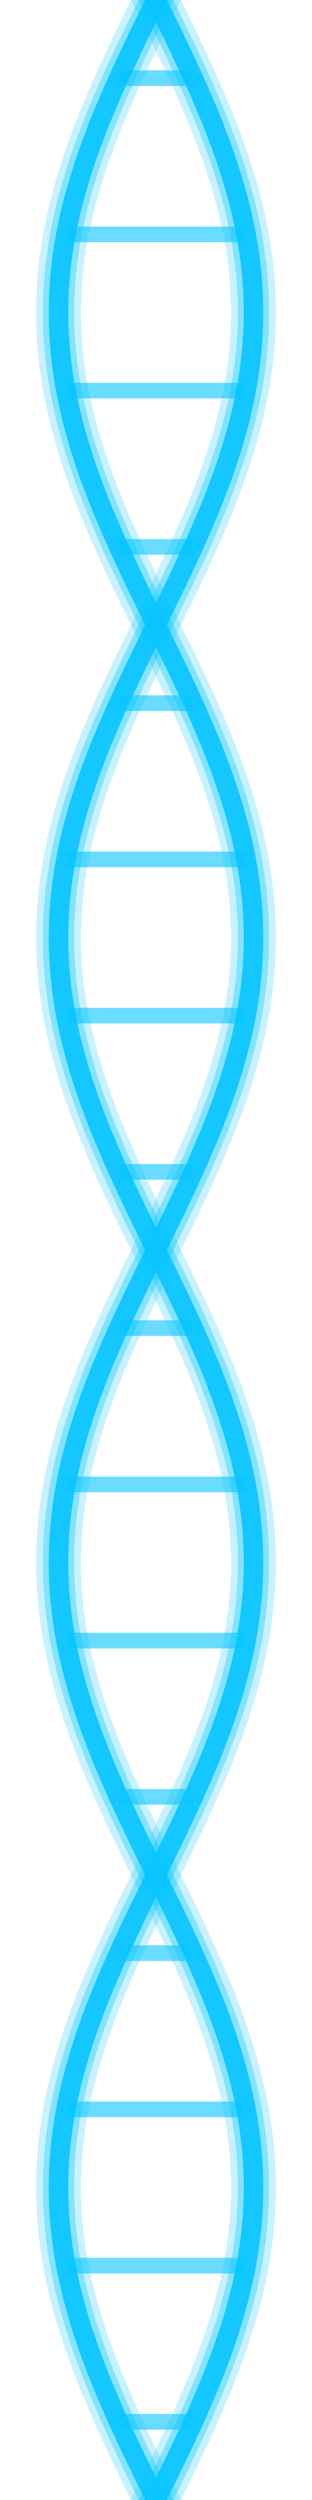 <?xml version="1.0" encoding="UTF-8"?>
<svg xmlns="http://www.w3.org/2000/svg" width="32" height="256" viewBox="0 0 32 256">
  <title>Skazka DNA Stripe — Neon Seamless (32x256)</title>
  <desc>Seamless tile: two sine strands, period 128px, rungs every 16px. Butt caps to eliminate edge seams.</desc>

  <!-- Glow via layered strokes (no filters, safe for tiling) -->
  <path d="M 15.51 -1.00 L 16.00 0.00 L 16.49 1.00 L 16.98 2.00 L 17.47 3.00 L 17.95 4.00 L 18.43 5.00 L 18.90 6.00 L 19.37 7.00 L 19.83 8.00 L 20.28 9.00 L 20.71 10.00 L 21.14 11.00 L 21.56 12.00 L 21.96 13.00 L 22.34 14.00 L 22.72 15.00 L 23.07 16.00 L 23.41 17.00 L 23.73 18.00 L 24.03 19.00 L 24.31 20.00 L 24.58 21.00 L 24.82 22.00 L 25.04 23.00 L 25.24 24.00 L 25.42 25.00 L 25.57 26.00 L 25.70 27.00 L 25.81 28.00 L 25.89 29.00 L 25.95 30.00 L 25.99 31.00 L 26.00 32.00 L 25.99 33.00 L 25.95 34.00 L 25.89 35.00 L 25.81 36.00 L 25.70 37.00 L 25.57 38.00 L 25.42 39.00 L 25.24 40.00 L 25.04 41.00 L 24.82 42.00 L 24.58 43.00 L 24.31 44.00 L 24.03 45.00 L 23.73 46.00 L 23.41 47.00 L 23.07 48.00 L 22.72 49.00 L 22.34 50.00 L 21.96 51.00 L 21.56 52.00 L 21.14 53.00 L 20.71 54.00 L 20.28 55.00 L 19.83 56.00 L 19.37 57.00 L 18.90 58.00 L 18.43 59.00 L 17.95 60.00 L 17.47 61.00 L 16.98 62.00 L 16.49 63.00 L 16.00 64.00 L 15.51 65.00 L 15.02 66.00 L 14.53 67.00 L 14.05 68.00 L 13.57 69.00 L 13.10 70.00 L 12.63 71.00 L 12.17 72.00 L 11.72 73.00 L 11.29 74.00 L 10.86 75.00 L 10.44 76.00 L 10.04 77.00 L 9.66 78.00 L 9.28 79.00 L 8.93 80.00 L 8.59 81.00 L 8.27 82.00 L 7.97 83.00 L 7.69 84.00 L 7.42 85.00 L 7.18 86.00 L 6.96 87.00 L 6.76 88.00 L 6.58 89.00 L 6.43 90.00 L 6.30 91.00 L 6.19 92.00 L 6.11 93.00 L 6.05 94.00 L 6.01 95.00 L 6.00 96.00 L 6.01 97.00 L 6.05 98.00 L 6.11 99.00 L 6.19 100.00 L 6.30 101.00 L 6.43 102.00 L 6.58 103.00 L 6.76 104.00 L 6.96 105.00 L 7.18 106.00 L 7.42 107.00 L 7.69 108.00 L 7.97 109.00 L 8.27 110.00 L 8.59 111.00 L 8.93 112.00 L 9.28 113.00 L 9.66 114.00 L 10.04 115.00 L 10.44 116.00 L 10.86 117.00 L 11.29 118.00 L 11.72 119.00 L 12.17 120.00 L 12.63 121.00 L 13.10 122.00 L 13.57 123.00 L 14.05 124.00 L 14.53 125.00 L 15.02 126.00 L 15.51 127.00 L 16.00 128.00 L 16.49 129.00 L 16.98 130.00 L 17.47 131.00 L 17.95 132.00 L 18.43 133.00 L 18.90 134.00 L 19.37 135.00 L 19.83 136.00 L 20.28 137.00 L 20.71 138.00 L 21.14 139.00 L 21.56 140.00 L 21.96 141.00 L 22.34 142.00 L 22.72 143.00 L 23.07 144.00 L 23.41 145.00 L 23.73 146.00 L 24.03 147.00 L 24.31 148.00 L 24.58 149.00 L 24.82 150.00 L 25.04 151.00 L 25.24 152.00 L 25.42 153.00 L 25.57 154.00 L 25.70 155.00 L 25.81 156.00 L 25.89 157.00 L 25.95 158.00 L 25.99 159.00 L 26.00 160.00 L 25.99 161.00 L 25.95 162.00 L 25.89 163.00 L 25.81 164.00 L 25.70 165.00 L 25.57 166.00 L 25.42 167.00 L 25.24 168.00 L 25.04 169.00 L 24.82 170.00 L 24.58 171.00 L 24.31 172.00 L 24.03 173.00 L 23.73 174.00 L 23.41 175.00 L 23.07 176.00 L 22.72 177.00 L 22.34 178.00 L 21.96 179.00 L 21.56 180.00 L 21.14 181.00 L 20.71 182.00 L 20.28 183.00 L 19.83 184.00 L 19.37 185.00 L 18.90 186.00 L 18.43 187.00 L 17.95 188.00 L 17.47 189.00 L 16.98 190.00 L 16.49 191.00 L 16.00 192.00 L 15.51 193.00 L 15.02 194.00 L 14.53 195.00 L 14.05 196.00 L 13.57 197.00 L 13.10 198.00 L 12.63 199.00 L 12.17 200.00 L 11.72 201.00 L 11.29 202.00 L 10.86 203.00 L 10.44 204.00 L 10.04 205.00 L 9.66 206.00 L 9.28 207.00 L 8.93 208.00 L 8.59 209.00 L 8.27 210.00 L 7.97 211.00 L 7.69 212.00 L 7.42 213.00 L 7.18 214.00 L 6.96 215.00 L 6.76 216.00 L 6.58 217.00 L 6.43 218.00 L 6.30 219.00 L 6.19 220.00 L 6.11 221.00 L 6.05 222.00 L 6.01 223.00 L 6.00 224.00 L 6.01 225.00 L 6.05 226.00 L 6.11 227.00 L 6.19 228.00 L 6.30 229.00 L 6.43 230.00 L 6.58 231.00 L 6.76 232.00 L 6.96 233.00 L 7.18 234.00 L 7.42 235.00 L 7.69 236.00 L 7.97 237.00 L 8.27 238.00 L 8.59 239.00 L 8.93 240.00 L 9.28 241.00 L 9.66 242.00 L 10.04 243.00 L 10.44 244.00 L 10.86 245.00 L 11.29 246.00 L 11.72 247.00 L 12.17 248.00 L 12.63 249.00 L 13.10 250.00 L 13.57 251.00 L 14.05 252.00 L 14.53 253.00 L 15.02 254.00 L 15.51 255.00 L 16.00 256.00 L 16.49 257.00" fill="none" stroke="#08C5FF" stroke-opacity="0.22" stroke-width="4.6" stroke-linecap="butt" stroke-linejoin="round"/>
  <path d="M 16.49 -1.00 L 16.00 0.00 L 15.51 1.00 L 15.02 2.00 L 14.53 3.00 L 14.05 4.00 L 13.57 5.00 L 13.10 6.00 L 12.63 7.00 L 12.17 8.00 L 11.72 9.00 L 11.29 10.00 L 10.86 11.00 L 10.44 12.00 L 10.04 13.00 L 9.66 14.00 L 9.28 15.00 L 8.93 16.00 L 8.59 17.00 L 8.27 18.00 L 7.97 19.00 L 7.69 20.00 L 7.42 21.00 L 7.18 22.00 L 6.96 23.00 L 6.76 24.00 L 6.58 25.00 L 6.43 26.00 L 6.30 27.00 L 6.19 28.00 L 6.11 29.00 L 6.05 30.00 L 6.01 31.00 L 6.00 32.00 L 6.01 33.00 L 6.05 34.00 L 6.11 35.00 L 6.19 36.00 L 6.30 37.00 L 6.43 38.00 L 6.58 39.00 L 6.76 40.00 L 6.96 41.00 L 7.18 42.00 L 7.42 43.00 L 7.69 44.00 L 7.97 45.00 L 8.27 46.00 L 8.59 47.00 L 8.93 48.00 L 9.28 49.00 L 9.66 50.00 L 10.04 51.00 L 10.44 52.00 L 10.86 53.00 L 11.29 54.00 L 11.72 55.00 L 12.17 56.00 L 12.63 57.00 L 13.10 58.00 L 13.57 59.00 L 14.05 60.00 L 14.53 61.00 L 15.02 62.00 L 15.51 63.00 L 16.00 64.00 L 16.49 65.00 L 16.98 66.00 L 17.47 67.00 L 17.95 68.00 L 18.43 69.00 L 18.90 70.00 L 19.37 71.00 L 19.83 72.00 L 20.28 73.00 L 20.71 74.00 L 21.14 75.00 L 21.56 76.00 L 21.96 77.00 L 22.34 78.00 L 22.72 79.00 L 23.07 80.00 L 23.41 81.00 L 23.73 82.00 L 24.03 83.00 L 24.31 84.00 L 24.58 85.00 L 24.82 86.00 L 25.04 87.00 L 25.24 88.00 L 25.42 89.00 L 25.57 90.00 L 25.70 91.00 L 25.81 92.00 L 25.89 93.00 L 25.95 94.00 L 25.99 95.00 L 26.00 96.00 L 25.99 97.00 L 25.95 98.00 L 25.89 99.00 L 25.81 100.00 L 25.70 101.00 L 25.57 102.00 L 25.42 103.00 L 25.24 104.00 L 25.04 105.00 L 24.82 106.00 L 24.58 107.00 L 24.31 108.00 L 24.03 109.00 L 23.73 110.00 L 23.41 111.00 L 23.07 112.00 L 22.72 113.00 L 22.34 114.00 L 21.96 115.00 L 21.56 116.00 L 21.14 117.00 L 20.71 118.00 L 20.28 119.00 L 19.83 120.00 L 19.37 121.00 L 18.90 122.00 L 18.43 123.00 L 17.95 124.00 L 17.47 125.00 L 16.98 126.00 L 16.49 127.00 L 16.00 128.00 L 15.51 129.00 L 15.02 130.00 L 14.53 131.00 L 14.05 132.00 L 13.57 133.00 L 13.10 134.00 L 12.63 135.00 L 12.17 136.00 L 11.72 137.00 L 11.29 138.00 L 10.86 139.00 L 10.44 140.00 L 10.04 141.00 L 9.66 142.00 L 9.28 143.00 L 8.93 144.00 L 8.59 145.00 L 8.27 146.00 L 7.97 147.00 L 7.69 148.00 L 7.42 149.00 L 7.18 150.00 L 6.96 151.00 L 6.76 152.00 L 6.58 153.00 L 6.43 154.00 L 6.30 155.00 L 6.19 156.00 L 6.11 157.00 L 6.05 158.00 L 6.01 159.00 L 6.00 160.00 L 6.01 161.00 L 6.05 162.00 L 6.11 163.00 L 6.19 164.00 L 6.30 165.00 L 6.43 166.00 L 6.58 167.00 L 6.76 168.00 L 6.96 169.00 L 7.18 170.00 L 7.42 171.00 L 7.69 172.00 L 7.97 173.00 L 8.27 174.00 L 8.59 175.00 L 8.93 176.00 L 9.28 177.00 L 9.66 178.00 L 10.04 179.00 L 10.44 180.00 L 10.86 181.00 L 11.29 182.00 L 11.72 183.00 L 12.17 184.00 L 12.63 185.00 L 13.10 186.00 L 13.57 187.00 L 14.05 188.00 L 14.53 189.00 L 15.02 190.00 L 15.51 191.00 L 16.00 192.00 L 16.49 193.00 L 16.98 194.00 L 17.47 195.00 L 17.95 196.00 L 18.43 197.00 L 18.90 198.00 L 19.37 199.00 L 19.83 200.00 L 20.28 201.00 L 20.71 202.00 L 21.14 203.00 L 21.56 204.00 L 21.96 205.00 L 22.34 206.00 L 22.72 207.00 L 23.07 208.00 L 23.41 209.00 L 23.73 210.00 L 24.03 211.00 L 24.31 212.00 L 24.58 213.00 L 24.82 214.00 L 25.04 215.00 L 25.24 216.00 L 25.42 217.00 L 25.57 218.00 L 25.70 219.00 L 25.81 220.00 L 25.89 221.00 L 25.95 222.00 L 25.99 223.00 L 26.00 224.00 L 25.99 225.00 L 25.95 226.00 L 25.89 227.00 L 25.81 228.00 L 25.70 229.00 L 25.57 230.00 L 25.42 231.00 L 25.24 232.00 L 25.04 233.00 L 24.82 234.00 L 24.58 235.00 L 24.31 236.00 L 24.03 237.00 L 23.73 238.00 L 23.41 239.00 L 23.07 240.00 L 22.72 241.00 L 22.34 242.00 L 21.96 243.00 L 21.56 244.00 L 21.14 245.00 L 20.71 246.00 L 20.28 247.00 L 19.83 248.00 L 19.37 249.00 L 18.90 250.00 L 18.43 251.00 L 17.95 252.00 L 17.47 253.00 L 16.98 254.00 L 16.49 255.00 L 16.00 256.00 L 15.51 257.00" fill="none" stroke="#08C5FF" stroke-opacity="0.22" stroke-width="4.6" stroke-linecap="butt" stroke-linejoin="round"/>
  <path d="M 15.51 -1.00 L 16.00 0.00 L 16.49 1.00 L 16.98 2.00 L 17.47 3.00 L 17.95 4.00 L 18.43 5.00 L 18.90 6.00 L 19.37 7.00 L 19.83 8.00 L 20.28 9.00 L 20.71 10.00 L 21.14 11.00 L 21.56 12.00 L 21.96 13.00 L 22.34 14.00 L 22.72 15.00 L 23.07 16.00 L 23.41 17.00 L 23.73 18.00 L 24.03 19.00 L 24.31 20.00 L 24.58 21.00 L 24.82 22.00 L 25.04 23.00 L 25.24 24.00 L 25.42 25.00 L 25.57 26.00 L 25.70 27.00 L 25.81 28.00 L 25.89 29.00 L 25.95 30.00 L 25.99 31.00 L 26.00 32.00 L 25.99 33.00 L 25.95 34.00 L 25.89 35.00 L 25.81 36.00 L 25.70 37.00 L 25.57 38.00 L 25.42 39.00 L 25.24 40.00 L 25.04 41.00 L 24.82 42.00 L 24.58 43.00 L 24.31 44.00 L 24.03 45.00 L 23.73 46.00 L 23.41 47.00 L 23.07 48.00 L 22.72 49.00 L 22.34 50.00 L 21.96 51.00 L 21.56 52.00 L 21.14 53.00 L 20.71 54.00 L 20.28 55.00 L 19.83 56.00 L 19.37 57.00 L 18.90 58.00 L 18.43 59.00 L 17.95 60.00 L 17.47 61.00 L 16.98 62.00 L 16.49 63.00 L 16.00 64.00 L 15.51 65.00 L 15.02 66.00 L 14.53 67.00 L 14.05 68.00 L 13.57 69.00 L 13.10 70.00 L 12.63 71.00 L 12.17 72.00 L 11.72 73.00 L 11.29 74.00 L 10.86 75.00 L 10.44 76.00 L 10.04 77.00 L 9.66 78.00 L 9.28 79.00 L 8.93 80.00 L 8.59 81.00 L 8.27 82.00 L 7.97 83.00 L 7.69 84.00 L 7.42 85.00 L 7.18 86.00 L 6.96 87.00 L 6.76 88.00 L 6.58 89.00 L 6.43 90.00 L 6.30 91.00 L 6.19 92.00 L 6.11 93.00 L 6.05 94.00 L 6.01 95.00 L 6.00 96.00 L 6.01 97.00 L 6.05 98.00 L 6.11 99.00 L 6.19 100.00 L 6.30 101.00 L 6.43 102.00 L 6.58 103.00 L 6.76 104.00 L 6.96 105.00 L 7.18 106.00 L 7.42 107.00 L 7.69 108.00 L 7.97 109.00 L 8.27 110.00 L 8.59 111.00 L 8.93 112.00 L 9.28 113.00 L 9.66 114.00 L 10.04 115.00 L 10.44 116.00 L 10.86 117.00 L 11.29 118.00 L 11.72 119.00 L 12.17 120.00 L 12.63 121.00 L 13.10 122.00 L 13.57 123.00 L 14.05 124.00 L 14.53 125.00 L 15.02 126.00 L 15.51 127.00 L 16.00 128.00 L 16.49 129.00 L 16.98 130.00 L 17.47 131.00 L 17.95 132.00 L 18.43 133.00 L 18.90 134.00 L 19.37 135.00 L 19.83 136.00 L 20.28 137.00 L 20.71 138.00 L 21.14 139.00 L 21.56 140.00 L 21.96 141.00 L 22.34 142.00 L 22.72 143.00 L 23.07 144.00 L 23.41 145.00 L 23.73 146.00 L 24.03 147.00 L 24.31 148.00 L 24.58 149.00 L 24.82 150.00 L 25.04 151.00 L 25.24 152.00 L 25.42 153.00 L 25.57 154.00 L 25.70 155.00 L 25.81 156.00 L 25.89 157.00 L 25.95 158.00 L 25.99 159.00 L 26.00 160.00 L 25.99 161.00 L 25.95 162.00 L 25.89 163.00 L 25.81 164.00 L 25.70 165.00 L 25.57 166.00 L 25.42 167.00 L 25.24 168.00 L 25.04 169.00 L 24.82 170.00 L 24.58 171.00 L 24.31 172.00 L 24.03 173.00 L 23.73 174.00 L 23.41 175.00 L 23.07 176.00 L 22.72 177.00 L 22.34 178.00 L 21.96 179.00 L 21.56 180.00 L 21.14 181.00 L 20.71 182.00 L 20.28 183.00 L 19.83 184.00 L 19.37 185.00 L 18.90 186.00 L 18.43 187.00 L 17.95 188.00 L 17.47 189.00 L 16.98 190.00 L 16.49 191.00 L 16.00 192.00 L 15.51 193.00 L 15.02 194.00 L 14.53 195.00 L 14.05 196.00 L 13.57 197.00 L 13.10 198.00 L 12.63 199.00 L 12.17 200.00 L 11.72 201.00 L 11.29 202.00 L 10.86 203.00 L 10.44 204.00 L 10.04 205.00 L 9.66 206.00 L 9.28 207.00 L 8.93 208.00 L 8.59 209.00 L 8.27 210.00 L 7.97 211.00 L 7.69 212.00 L 7.42 213.00 L 7.18 214.00 L 6.96 215.00 L 6.76 216.00 L 6.58 217.00 L 6.43 218.00 L 6.30 219.00 L 6.19 220.00 L 6.11 221.00 L 6.05 222.00 L 6.01 223.00 L 6.00 224.00 L 6.01 225.00 L 6.05 226.00 L 6.11 227.00 L 6.19 228.00 L 6.30 229.00 L 6.43 230.00 L 6.58 231.00 L 6.76 232.00 L 6.96 233.00 L 7.18 234.00 L 7.42 235.00 L 7.69 236.00 L 7.97 237.00 L 8.27 238.00 L 8.59 239.00 L 8.93 240.00 L 9.28 241.00 L 9.66 242.00 L 10.04 243.00 L 10.44 244.00 L 10.86 245.00 L 11.29 246.00 L 11.72 247.00 L 12.17 248.00 L 12.63 249.00 L 13.10 250.00 L 13.57 251.00 L 14.05 252.00 L 14.53 253.00 L 15.02 254.00 L 15.51 255.00 L 16.00 256.00 L 16.49 257.00" fill="none" stroke="#08C5FF" stroke-opacity="0.35" stroke-width="3.2" stroke-linecap="butt" stroke-linejoin="round"/>
  <path d="M 16.49 -1.00 L 16.00 0.00 L 15.51 1.00 L 15.02 2.00 L 14.53 3.00 L 14.05 4.00 L 13.57 5.00 L 13.10 6.00 L 12.63 7.00 L 12.17 8.00 L 11.72 9.00 L 11.29 10.00 L 10.86 11.00 L 10.44 12.00 L 10.04 13.00 L 9.66 14.00 L 9.28 15.00 L 8.93 16.00 L 8.59 17.00 L 8.27 18.00 L 7.97 19.00 L 7.69 20.00 L 7.42 21.00 L 7.18 22.00 L 6.96 23.00 L 6.76 24.00 L 6.58 25.00 L 6.43 26.00 L 6.30 27.00 L 6.19 28.00 L 6.11 29.00 L 6.05 30.00 L 6.01 31.00 L 6.00 32.00 L 6.01 33.00 L 6.05 34.00 L 6.11 35.00 L 6.19 36.00 L 6.30 37.00 L 6.43 38.00 L 6.58 39.00 L 6.76 40.00 L 6.96 41.00 L 7.18 42.00 L 7.42 43.00 L 7.69 44.00 L 7.97 45.00 L 8.27 46.00 L 8.59 47.00 L 8.93 48.00 L 9.28 49.00 L 9.66 50.00 L 10.04 51.00 L 10.44 52.00 L 10.86 53.00 L 11.29 54.00 L 11.72 55.00 L 12.17 56.00 L 12.63 57.00 L 13.10 58.00 L 13.57 59.00 L 14.05 60.00 L 14.53 61.00 L 15.02 62.00 L 15.51 63.00 L 16.00 64.00 L 16.49 65.00 L 16.98 66.00 L 17.47 67.00 L 17.95 68.00 L 18.43 69.00 L 18.90 70.00 L 19.37 71.00 L 19.83 72.00 L 20.28 73.00 L 20.71 74.00 L 21.14 75.00 L 21.56 76.00 L 21.96 77.00 L 22.34 78.00 L 22.72 79.00 L 23.07 80.00 L 23.41 81.00 L 23.73 82.00 L 24.03 83.00 L 24.31 84.00 L 24.58 85.00 L 24.82 86.00 L 25.04 87.00 L 25.24 88.00 L 25.42 89.00 L 25.57 90.00 L 25.70 91.00 L 25.81 92.00 L 25.89 93.00 L 25.95 94.00 L 25.99 95.00 L 26.00 96.00 L 25.99 97.00 L 25.95 98.00 L 25.89 99.00 L 25.81 100.00 L 25.70 101.00 L 25.57 102.00 L 25.42 103.00 L 25.24 104.00 L 25.04 105.00 L 24.82 106.00 L 24.58 107.00 L 24.31 108.00 L 24.03 109.00 L 23.73 110.00 L 23.41 111.00 L 23.07 112.00 L 22.72 113.00 L 22.34 114.00 L 21.96 115.00 L 21.56 116.00 L 21.14 117.00 L 20.71 118.00 L 20.28 119.00 L 19.83 120.00 L 19.37 121.00 L 18.90 122.00 L 18.43 123.00 L 17.95 124.00 L 17.47 125.00 L 16.98 126.00 L 16.49 127.00 L 16.00 128.00 L 15.51 129.00 L 15.02 130.00 L 14.53 131.00 L 14.05 132.00 L 13.57 133.00 L 13.10 134.00 L 12.63 135.00 L 12.17 136.00 L 11.72 137.00 L 11.29 138.00 L 10.86 139.00 L 10.44 140.00 L 10.04 141.00 L 9.66 142.00 L 9.28 143.00 L 8.93 144.00 L 8.59 145.00 L 8.27 146.00 L 7.97 147.00 L 7.69 148.00 L 7.42 149.00 L 7.18 150.00 L 6.96 151.00 L 6.76 152.00 L 6.58 153.00 L 6.43 154.00 L 6.30 155.00 L 6.19 156.00 L 6.11 157.00 L 6.05 158.00 L 6.01 159.00 L 6.00 160.00 L 6.01 161.00 L 6.05 162.00 L 6.11 163.00 L 6.19 164.00 L 6.30 165.00 L 6.43 166.00 L 6.58 167.00 L 6.76 168.00 L 6.96 169.00 L 7.18 170.00 L 7.42 171.00 L 7.69 172.00 L 7.97 173.00 L 8.27 174.00 L 8.59 175.00 L 8.93 176.00 L 9.28 177.00 L 9.66 178.00 L 10.04 179.00 L 10.44 180.00 L 10.86 181.00 L 11.29 182.00 L 11.72 183.00 L 12.17 184.00 L 12.63 185.00 L 13.10 186.00 L 13.57 187.00 L 14.05 188.00 L 14.53 189.00 L 15.02 190.00 L 15.51 191.00 L 16.00 192.00 L 16.49 193.00 L 16.98 194.00 L 17.47 195.00 L 17.95 196.00 L 18.43 197.00 L 18.90 198.00 L 19.37 199.00 L 19.83 200.00 L 20.28 201.00 L 20.71 202.00 L 21.14 203.00 L 21.56 204.00 L 21.96 205.00 L 22.34 206.00 L 22.72 207.00 L 23.07 208.00 L 23.41 209.00 L 23.73 210.00 L 24.03 211.00 L 24.31 212.00 L 24.58 213.00 L 24.82 214.00 L 25.04 215.00 L 25.24 216.00 L 25.42 217.00 L 25.57 218.00 L 25.70 219.00 L 25.81 220.00 L 25.89 221.00 L 25.95 222.00 L 25.99 223.00 L 26.00 224.00 L 25.99 225.00 L 25.95 226.00 L 25.89 227.00 L 25.81 228.00 L 25.70 229.00 L 25.57 230.00 L 25.42 231.00 L 25.24 232.00 L 25.04 233.00 L 24.82 234.00 L 24.58 235.00 L 24.31 236.00 L 24.03 237.00 L 23.73 238.00 L 23.41 239.00 L 23.07 240.00 L 22.72 241.00 L 22.34 242.00 L 21.96 243.00 L 21.56 244.00 L 21.14 245.00 L 20.71 246.00 L 20.28 247.00 L 19.83 248.00 L 19.37 249.00 L 18.90 250.00 L 18.43 251.00 L 17.95 252.00 L 17.47 253.00 L 16.98 254.00 L 16.49 255.00 L 16.00 256.00 L 15.51 257.00" fill="none" stroke="#08C5FF" stroke-opacity="0.35" stroke-width="3.2" stroke-linecap="butt" stroke-linejoin="round"/>
  <path d="M 15.51 -1.00 L 16.00 0.00 L 16.49 1.00 L 16.98 2.00 L 17.47 3.00 L 17.95 4.00 L 18.43 5.00 L 18.90 6.00 L 19.37 7.00 L 19.83 8.00 L 20.28 9.00 L 20.71 10.00 L 21.14 11.00 L 21.56 12.00 L 21.96 13.00 L 22.34 14.00 L 22.72 15.00 L 23.07 16.00 L 23.41 17.00 L 23.73 18.00 L 24.03 19.00 L 24.31 20.00 L 24.58 21.00 L 24.82 22.00 L 25.04 23.00 L 25.24 24.00 L 25.42 25.00 L 25.57 26.00 L 25.70 27.00 L 25.81 28.00 L 25.89 29.00 L 25.95 30.00 L 25.99 31.00 L 26.00 32.00 L 25.99 33.00 L 25.95 34.00 L 25.89 35.00 L 25.81 36.00 L 25.70 37.00 L 25.57 38.00 L 25.42 39.00 L 25.24 40.00 L 25.04 41.00 L 24.82 42.00 L 24.58 43.00 L 24.31 44.00 L 24.03 45.00 L 23.73 46.00 L 23.41 47.00 L 23.07 48.00 L 22.72 49.00 L 22.34 50.00 L 21.96 51.00 L 21.56 52.00 L 21.14 53.00 L 20.71 54.00 L 20.28 55.00 L 19.83 56.00 L 19.37 57.00 L 18.90 58.00 L 18.43 59.00 L 17.95 60.00 L 17.47 61.00 L 16.98 62.00 L 16.49 63.00 L 16.00 64.00 L 15.51 65.00 L 15.02 66.00 L 14.53 67.00 L 14.05 68.00 L 13.57 69.00 L 13.10 70.00 L 12.63 71.00 L 12.17 72.00 L 11.72 73.00 L 11.29 74.00 L 10.86 75.00 L 10.44 76.00 L 10.04 77.00 L 9.66 78.00 L 9.28 79.00 L 8.93 80.00 L 8.59 81.00 L 8.27 82.00 L 7.97 83.00 L 7.69 84.00 L 7.42 85.00 L 7.18 86.00 L 6.96 87.00 L 6.76 88.00 L 6.58 89.00 L 6.43 90.00 L 6.30 91.00 L 6.19 92.00 L 6.11 93.00 L 6.05 94.00 L 6.01 95.00 L 6.00 96.00 L 6.01 97.00 L 6.05 98.00 L 6.11 99.00 L 6.19 100.00 L 6.30 101.00 L 6.43 102.00 L 6.58 103.00 L 6.76 104.00 L 6.96 105.00 L 7.18 106.00 L 7.42 107.00 L 7.69 108.00 L 7.97 109.00 L 8.27 110.00 L 8.59 111.00 L 8.93 112.00 L 9.28 113.00 L 9.66 114.00 L 10.04 115.00 L 10.44 116.00 L 10.86 117.00 L 11.29 118.00 L 11.72 119.00 L 12.17 120.00 L 12.63 121.00 L 13.10 122.00 L 13.57 123.00 L 14.05 124.00 L 14.53 125.00 L 15.02 126.00 L 15.51 127.00 L 16.00 128.00 L 16.49 129.00 L 16.98 130.00 L 17.47 131.00 L 17.95 132.00 L 18.43 133.00 L 18.90 134.00 L 19.37 135.00 L 19.83 136.00 L 20.28 137.00 L 20.71 138.00 L 21.14 139.00 L 21.56 140.00 L 21.96 141.00 L 22.34 142.00 L 22.72 143.00 L 23.07 144.00 L 23.41 145.00 L 23.73 146.00 L 24.03 147.00 L 24.31 148.00 L 24.58 149.00 L 24.82 150.00 L 25.04 151.00 L 25.24 152.00 L 25.42 153.00 L 25.57 154.00 L 25.70 155.00 L 25.81 156.00 L 25.89 157.00 L 25.95 158.00 L 25.99 159.00 L 26.00 160.00 L 25.99 161.00 L 25.95 162.00 L 25.89 163.00 L 25.81 164.00 L 25.70 165.00 L 25.57 166.00 L 25.42 167.00 L 25.24 168.00 L 25.04 169.00 L 24.82 170.00 L 24.58 171.00 L 24.31 172.00 L 24.03 173.00 L 23.73 174.00 L 23.41 175.00 L 23.07 176.00 L 22.72 177.00 L 22.34 178.00 L 21.96 179.00 L 21.56 180.00 L 21.14 181.00 L 20.71 182.00 L 20.28 183.00 L 19.83 184.00 L 19.37 185.00 L 18.90 186.00 L 18.43 187.00 L 17.95 188.00 L 17.47 189.00 L 16.98 190.00 L 16.49 191.00 L 16.00 192.00 L 15.51 193.00 L 15.02 194.00 L 14.53 195.00 L 14.05 196.00 L 13.57 197.00 L 13.10 198.00 L 12.63 199.00 L 12.17 200.00 L 11.72 201.00 L 11.29 202.00 L 10.86 203.00 L 10.44 204.00 L 10.04 205.00 L 9.66 206.00 L 9.28 207.00 L 8.93 208.00 L 8.59 209.00 L 8.27 210.00 L 7.97 211.00 L 7.69 212.00 L 7.42 213.00 L 7.18 214.00 L 6.96 215.00 L 6.76 216.00 L 6.58 217.00 L 6.43 218.00 L 6.30 219.00 L 6.19 220.00 L 6.11 221.00 L 6.05 222.00 L 6.01 223.00 L 6.00 224.00 L 6.01 225.00 L 6.05 226.00 L 6.11 227.00 L 6.19 228.00 L 6.30 229.00 L 6.43 230.00 L 6.58 231.00 L 6.76 232.00 L 6.96 233.00 L 7.18 234.00 L 7.42 235.00 L 7.69 236.00 L 7.97 237.00 L 8.27 238.00 L 8.59 239.00 L 8.93 240.00 L 9.28 241.00 L 9.66 242.00 L 10.04 243.00 L 10.44 244.00 L 10.86 245.00 L 11.29 246.00 L 11.72 247.00 L 12.17 248.00 L 12.63 249.00 L 13.10 250.00 L 13.57 251.00 L 14.05 252.00 L 14.53 253.00 L 15.02 254.00 L 15.51 255.00 L 16.00 256.00 L 16.49 257.00" fill="none" stroke="#08C5FF" stroke-opacity="0.9" stroke-width="2.0" stroke-linecap="butt" stroke-linejoin="round"/>
  <path d="M 16.49 -1.00 L 16.00 0.00 L 15.51 1.00 L 15.02 2.00 L 14.53 3.00 L 14.05 4.00 L 13.57 5.00 L 13.10 6.00 L 12.63 7.00 L 12.17 8.00 L 11.72 9.00 L 11.29 10.00 L 10.86 11.00 L 10.44 12.00 L 10.04 13.00 L 9.66 14.00 L 9.28 15.00 L 8.93 16.00 L 8.59 17.00 L 8.27 18.00 L 7.97 19.00 L 7.69 20.00 L 7.42 21.00 L 7.18 22.00 L 6.96 23.00 L 6.76 24.00 L 6.58 25.00 L 6.43 26.00 L 6.30 27.00 L 6.19 28.00 L 6.11 29.00 L 6.05 30.00 L 6.01 31.00 L 6.00 32.00 L 6.01 33.00 L 6.05 34.00 L 6.11 35.00 L 6.19 36.00 L 6.30 37.00 L 6.43 38.00 L 6.58 39.00 L 6.76 40.00 L 6.96 41.00 L 7.18 42.00 L 7.42 43.00 L 7.69 44.00 L 7.97 45.00 L 8.27 46.00 L 8.59 47.00 L 8.93 48.00 L 9.28 49.00 L 9.66 50.00 L 10.04 51.00 L 10.44 52.00 L 10.86 53.00 L 11.29 54.00 L 11.72 55.00 L 12.17 56.00 L 12.63 57.00 L 13.10 58.00 L 13.57 59.00 L 14.05 60.00 L 14.53 61.00 L 15.02 62.00 L 15.51 63.00 L 16.00 64.00 L 16.49 65.00 L 16.98 66.00 L 17.47 67.00 L 17.95 68.00 L 18.43 69.00 L 18.90 70.00 L 19.37 71.00 L 19.83 72.00 L 20.28 73.00 L 20.71 74.00 L 21.14 75.00 L 21.56 76.00 L 21.96 77.00 L 22.34 78.00 L 22.72 79.00 L 23.07 80.00 L 23.41 81.00 L 23.73 82.00 L 24.03 83.00 L 24.31 84.00 L 24.58 85.00 L 24.82 86.00 L 25.04 87.00 L 25.24 88.00 L 25.42 89.00 L 25.57 90.00 L 25.70 91.00 L 25.81 92.00 L 25.89 93.00 L 25.95 94.00 L 25.99 95.00 L 26.00 96.00 L 25.99 97.00 L 25.95 98.00 L 25.89 99.00 L 25.81 100.00 L 25.70 101.00 L 25.57 102.00 L 25.42 103.00 L 25.24 104.00 L 25.04 105.00 L 24.82 106.00 L 24.58 107.00 L 24.31 108.00 L 24.03 109.00 L 23.73 110.00 L 23.41 111.00 L 23.07 112.00 L 22.72 113.00 L 22.34 114.00 L 21.96 115.00 L 21.56 116.00 L 21.14 117.00 L 20.71 118.00 L 20.28 119.00 L 19.83 120.00 L 19.37 121.00 L 18.90 122.00 L 18.43 123.00 L 17.95 124.00 L 17.47 125.00 L 16.98 126.00 L 16.49 127.00 L 16.00 128.00 L 15.51 129.00 L 15.02 130.00 L 14.53 131.00 L 14.05 132.00 L 13.57 133.00 L 13.10 134.00 L 12.63 135.00 L 12.17 136.00 L 11.72 137.00 L 11.29 138.00 L 10.86 139.00 L 10.44 140.00 L 10.04 141.00 L 9.66 142.00 L 9.28 143.00 L 8.93 144.00 L 8.59 145.00 L 8.27 146.00 L 7.97 147.00 L 7.69 148.00 L 7.42 149.00 L 7.18 150.00 L 6.96 151.00 L 6.76 152.00 L 6.58 153.00 L 6.43 154.00 L 6.30 155.00 L 6.19 156.00 L 6.11 157.00 L 6.05 158.00 L 6.01 159.00 L 6.00 160.00 L 6.01 161.00 L 6.05 162.00 L 6.11 163.00 L 6.19 164.00 L 6.30 165.00 L 6.43 166.00 L 6.58 167.00 L 6.76 168.00 L 6.96 169.00 L 7.18 170.00 L 7.42 171.00 L 7.69 172.00 L 7.97 173.00 L 8.27 174.00 L 8.59 175.00 L 8.93 176.00 L 9.28 177.00 L 9.66 178.00 L 10.04 179.00 L 10.44 180.00 L 10.86 181.00 L 11.29 182.00 L 11.72 183.00 L 12.17 184.00 L 12.63 185.00 L 13.10 186.00 L 13.57 187.00 L 14.05 188.00 L 14.53 189.00 L 15.02 190.00 L 15.51 191.00 L 16.00 192.00 L 16.49 193.00 L 16.98 194.00 L 17.47 195.00 L 17.95 196.00 L 18.43 197.00 L 18.90 198.00 L 19.37 199.00 L 19.83 200.00 L 20.28 201.00 L 20.71 202.00 L 21.14 203.00 L 21.56 204.00 L 21.96 205.00 L 22.34 206.00 L 22.72 207.00 L 23.07 208.00 L 23.41 209.00 L 23.73 210.00 L 24.03 211.00 L 24.31 212.00 L 24.58 213.00 L 24.82 214.00 L 25.04 215.00 L 25.24 216.00 L 25.42 217.00 L 25.57 218.00 L 25.70 219.00 L 25.81 220.00 L 25.89 221.00 L 25.95 222.00 L 25.99 223.00 L 26.00 224.00 L 25.99 225.00 L 25.95 226.00 L 25.89 227.00 L 25.81 228.00 L 25.70 229.00 L 25.57 230.00 L 25.42 231.00 L 25.24 232.00 L 25.04 233.00 L 24.82 234.00 L 24.58 235.00 L 24.31 236.00 L 24.03 237.00 L 23.73 238.00 L 23.41 239.00 L 23.07 240.00 L 22.72 241.00 L 22.34 242.00 L 21.96 243.00 L 21.56 244.00 L 21.14 245.00 L 20.71 246.00 L 20.28 247.00 L 19.83 248.00 L 19.37 249.00 L 18.90 250.00 L 18.43 251.00 L 17.95 252.00 L 17.47 253.00 L 16.98 254.00 L 16.49 255.00 L 16.00 256.00 L 15.51 257.00" fill="none" stroke="#08C5FF" stroke-opacity="0.9" stroke-width="2.0" stroke-linecap="butt" stroke-linejoin="round"/>

  <path d="M 12.17 8.00 L 19.83 8.00" fill="none" stroke="#08C5FF" stroke-opacity=".6" stroke-width="1.6" stroke-linecap="butt"/><path d="M 6.76 24.00 L 25.24 24.00" fill="none" stroke="#08C5FF" stroke-opacity=".6" stroke-width="1.6" stroke-linecap="butt"/><path d="M 6.76 40.00 L 25.24 40.00" fill="none" stroke="#08C5FF" stroke-opacity=".6" stroke-width="1.6" stroke-linecap="butt"/><path d="M 12.17 56.00 L 19.83 56.00" fill="none" stroke="#08C5FF" stroke-opacity=".6" stroke-width="1.6" stroke-linecap="butt"/><path d="M 19.83 72.00 L 12.17 72.00" fill="none" stroke="#08C5FF" stroke-opacity=".6" stroke-width="1.6" stroke-linecap="butt"/><path d="M 25.24 88.00 L 6.76 88.00" fill="none" stroke="#08C5FF" stroke-opacity=".6" stroke-width="1.6" stroke-linecap="butt"/><path d="M 25.24 104.00 L 6.76 104.00" fill="none" stroke="#08C5FF" stroke-opacity=".6" stroke-width="1.6" stroke-linecap="butt"/><path d="M 19.83 120.00 L 12.17 120.00" fill="none" stroke="#08C5FF" stroke-opacity=".6" stroke-width="1.6" stroke-linecap="butt"/><path d="M 12.17 136.00 L 19.83 136.00" fill="none" stroke="#08C5FF" stroke-opacity=".6" stroke-width="1.6" stroke-linecap="butt"/><path d="M 6.76 152.00 L 25.24 152.00" fill="none" stroke="#08C5FF" stroke-opacity=".6" stroke-width="1.6" stroke-linecap="butt"/><path d="M 6.76 168.00 L 25.24 168.00" fill="none" stroke="#08C5FF" stroke-opacity=".6" stroke-width="1.6" stroke-linecap="butt"/><path d="M 12.17 184.00 L 19.83 184.00" fill="none" stroke="#08C5FF" stroke-opacity=".6" stroke-width="1.6" stroke-linecap="butt"/><path d="M 19.83 200.00 L 12.17 200.00" fill="none" stroke="#08C5FF" stroke-opacity=".6" stroke-width="1.6" stroke-linecap="butt"/><path d="M 25.24 216.00 L 6.76 216.00" fill="none" stroke="#08C5FF" stroke-opacity=".6" stroke-width="1.6" stroke-linecap="butt"/><path d="M 25.24 232.00 L 6.76 232.00" fill="none" stroke="#08C5FF" stroke-opacity=".6" stroke-width="1.6" stroke-linecap="butt"/><path d="M 19.83 248.00 L 12.17 248.00" fill="none" stroke="#08C5FF" stroke-opacity=".6" stroke-width="1.6" stroke-linecap="butt"/>
</svg>

